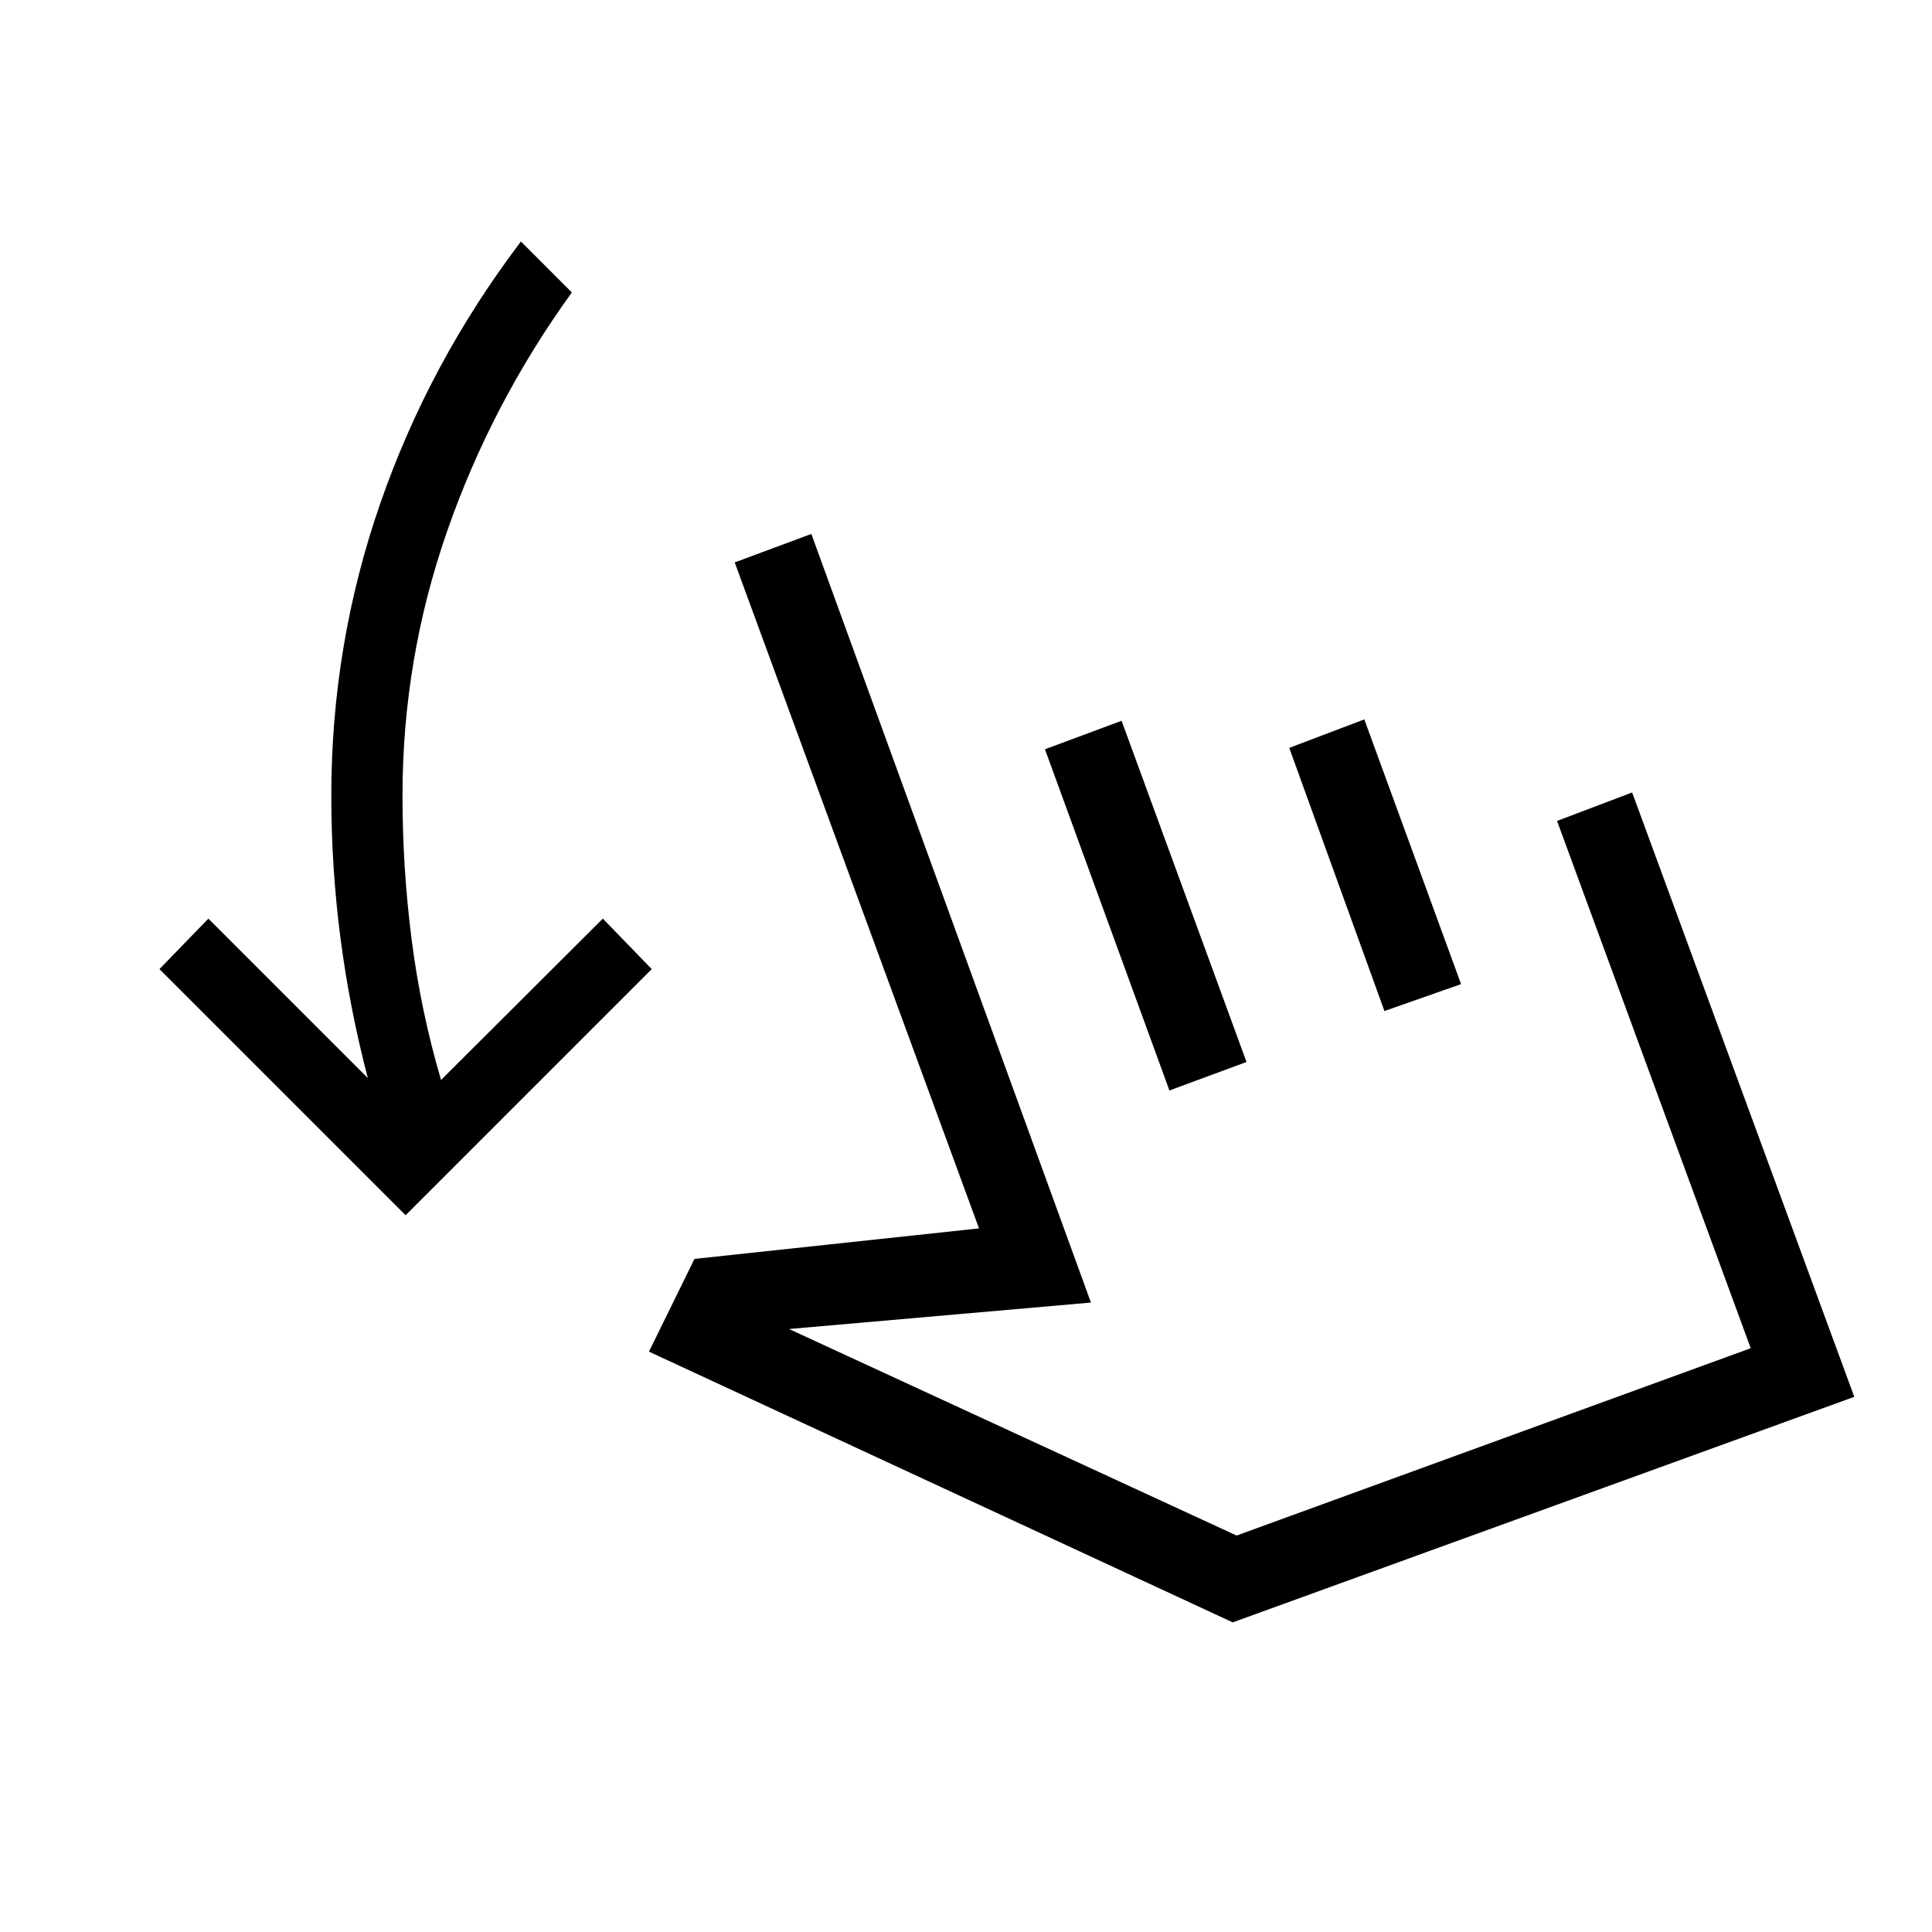 <svg xmlns="http://www.w3.org/2000/svg" height="24" viewBox="0 -960 960 960" width="24"><path d="M201.54-356.15 79.23-478.46l24.31-25.08 79.23 79.23q-9.08-34.69-13.62-69.77-4.53-35.07-4.53-70.54 0-75.07 24.3-145.15 24.31-70.08 69.93-130.23l25.3 25.31q-39.92 55.23-62.03 118.81Q200-632.31 200-564.62q0 36 4.54 71.5t14.61 69.74l80.39-80.16 24.31 25.08-122.31 122.31Zm120.92 67.77 22.62-46.08 141.38-15.16-121.38-330.92 38.07-14.15 138.93 381.92-150 13.15L614.46-197l255.46-93.08-96.23-262L811-566.23l110.38 300.31-308.84 112.07-290.08-134.53Zm258.62-129.77-61.85-169.54 38.08-14.16 62.07 169.54-38.3 14.16Zm106.84-39.47-47.3-130.76 37.3-14.16L726-471l-38.08 13.38Zm-13.46 114.39Z"/></svg>